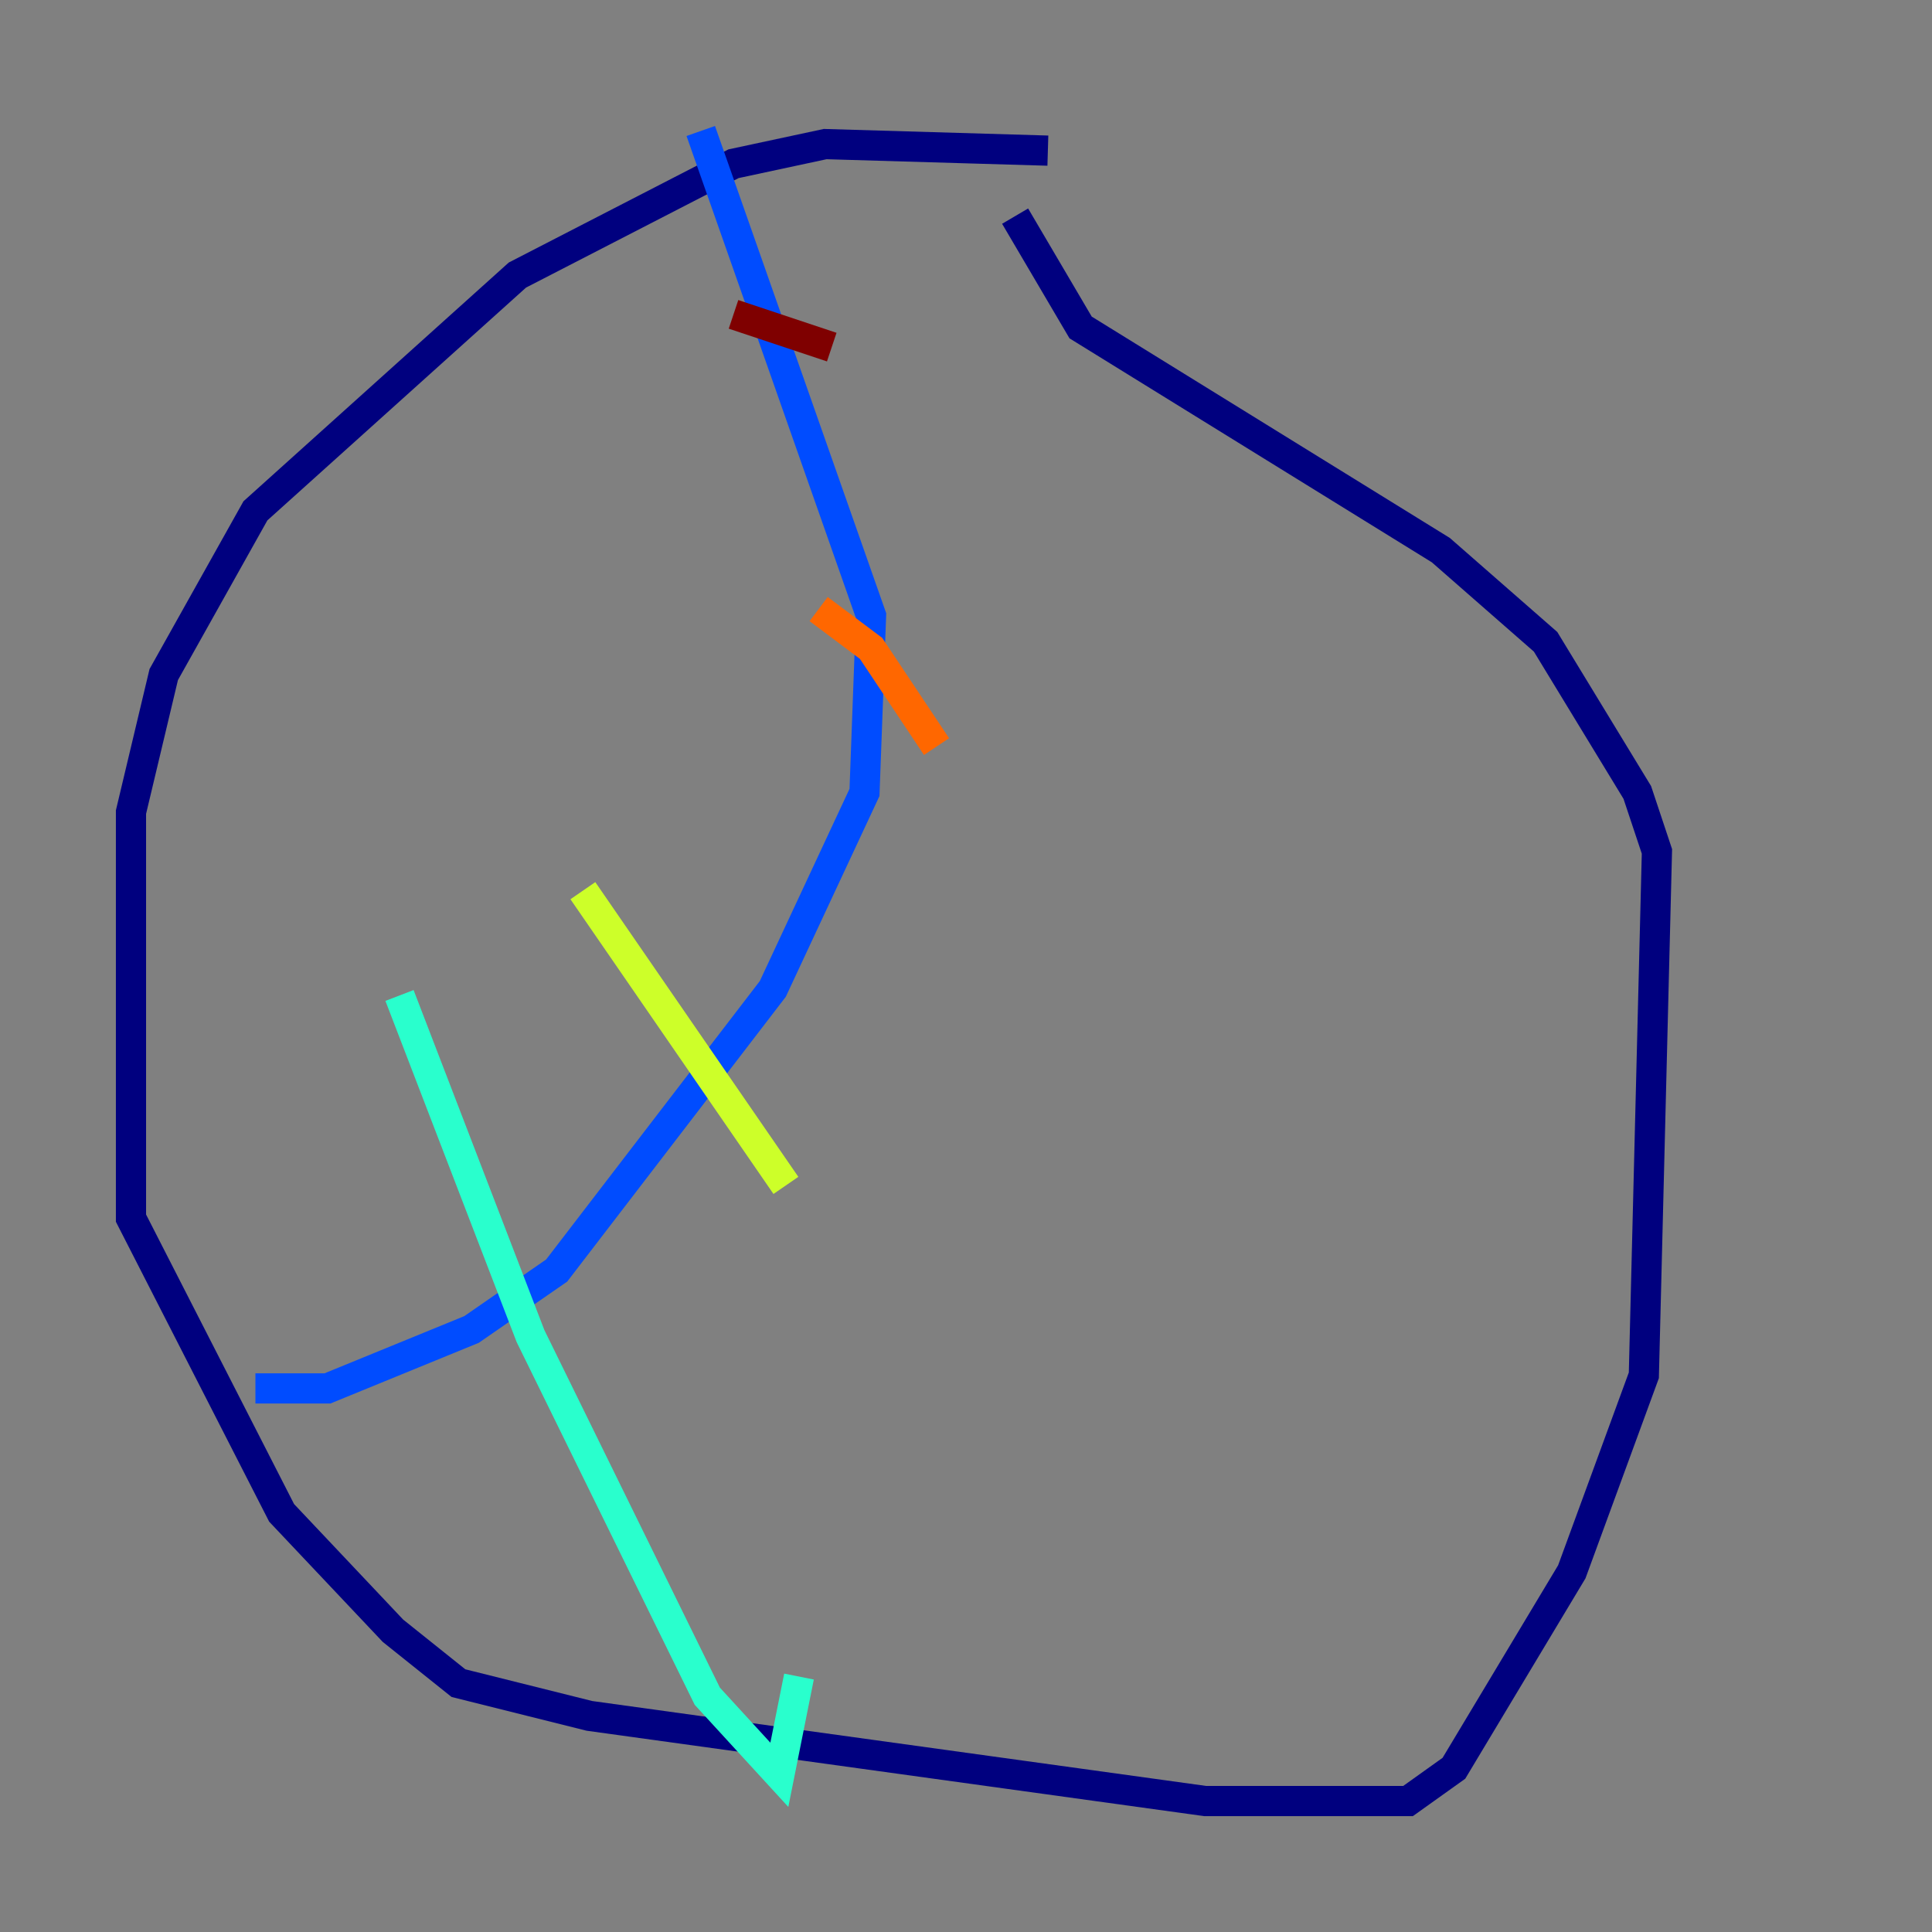 <?xml version="1.0" encoding="utf-8" ?>
<svg baseProfile="tiny" height="128" version="1.2" viewBox="0,0,128,128" width="128" xmlns="http://www.w3.org/2000/svg" xmlns:ev="http://www.w3.org/2001/xml-events" xmlns:xlink="http://www.w3.org/1999/xlink"><rect x="0" y="0" width="128" height="128" fill="#808080" stroke="none"/><defs /><polyline fill="none" points="69.424,9.98 54.671,9.546 48.597,10.848 34.278,18.224 16.922,33.844 10.848,44.691 8.678,53.803 8.678,80.705 18.658,100.231 26.034,108.041 30.373,111.512 39.051,113.681 79.837,119.322 93.288,119.322 96.325,117.153 104.136,104.136 108.909,91.119 109.776,56.407 108.475,52.502 102.4,42.522 95.458,36.447 71.593,21.695 67.254,14.319" stroke="#00007f" stroke-width="2" /><polyline fill="none" points="46.427,8.678 57.709,40.786 57.275,52.502 51.2,65.519 36.881,84.176 31.241,88.081 21.695,91.986 16.922,91.986" stroke="#004cff" stroke-width="2" /><polyline fill="none" points="26.468,65.953 35.146,88.515 46.861,112.38 51.634,117.586 52.936,111.078" stroke="#29ffcd" stroke-width="2" /><polyline fill="none" points="38.617,59.01 52.068,78.536" stroke="#cdff29" stroke-width="2" /><polyline fill="none" points="54.237,40.352 57.709,42.956 62.047,49.464" stroke="#ff6700" stroke-width="2" /><polyline fill="none" points="48.597,20.827 55.105,22.997" stroke="#7f0000" stroke-width="2" /></svg>